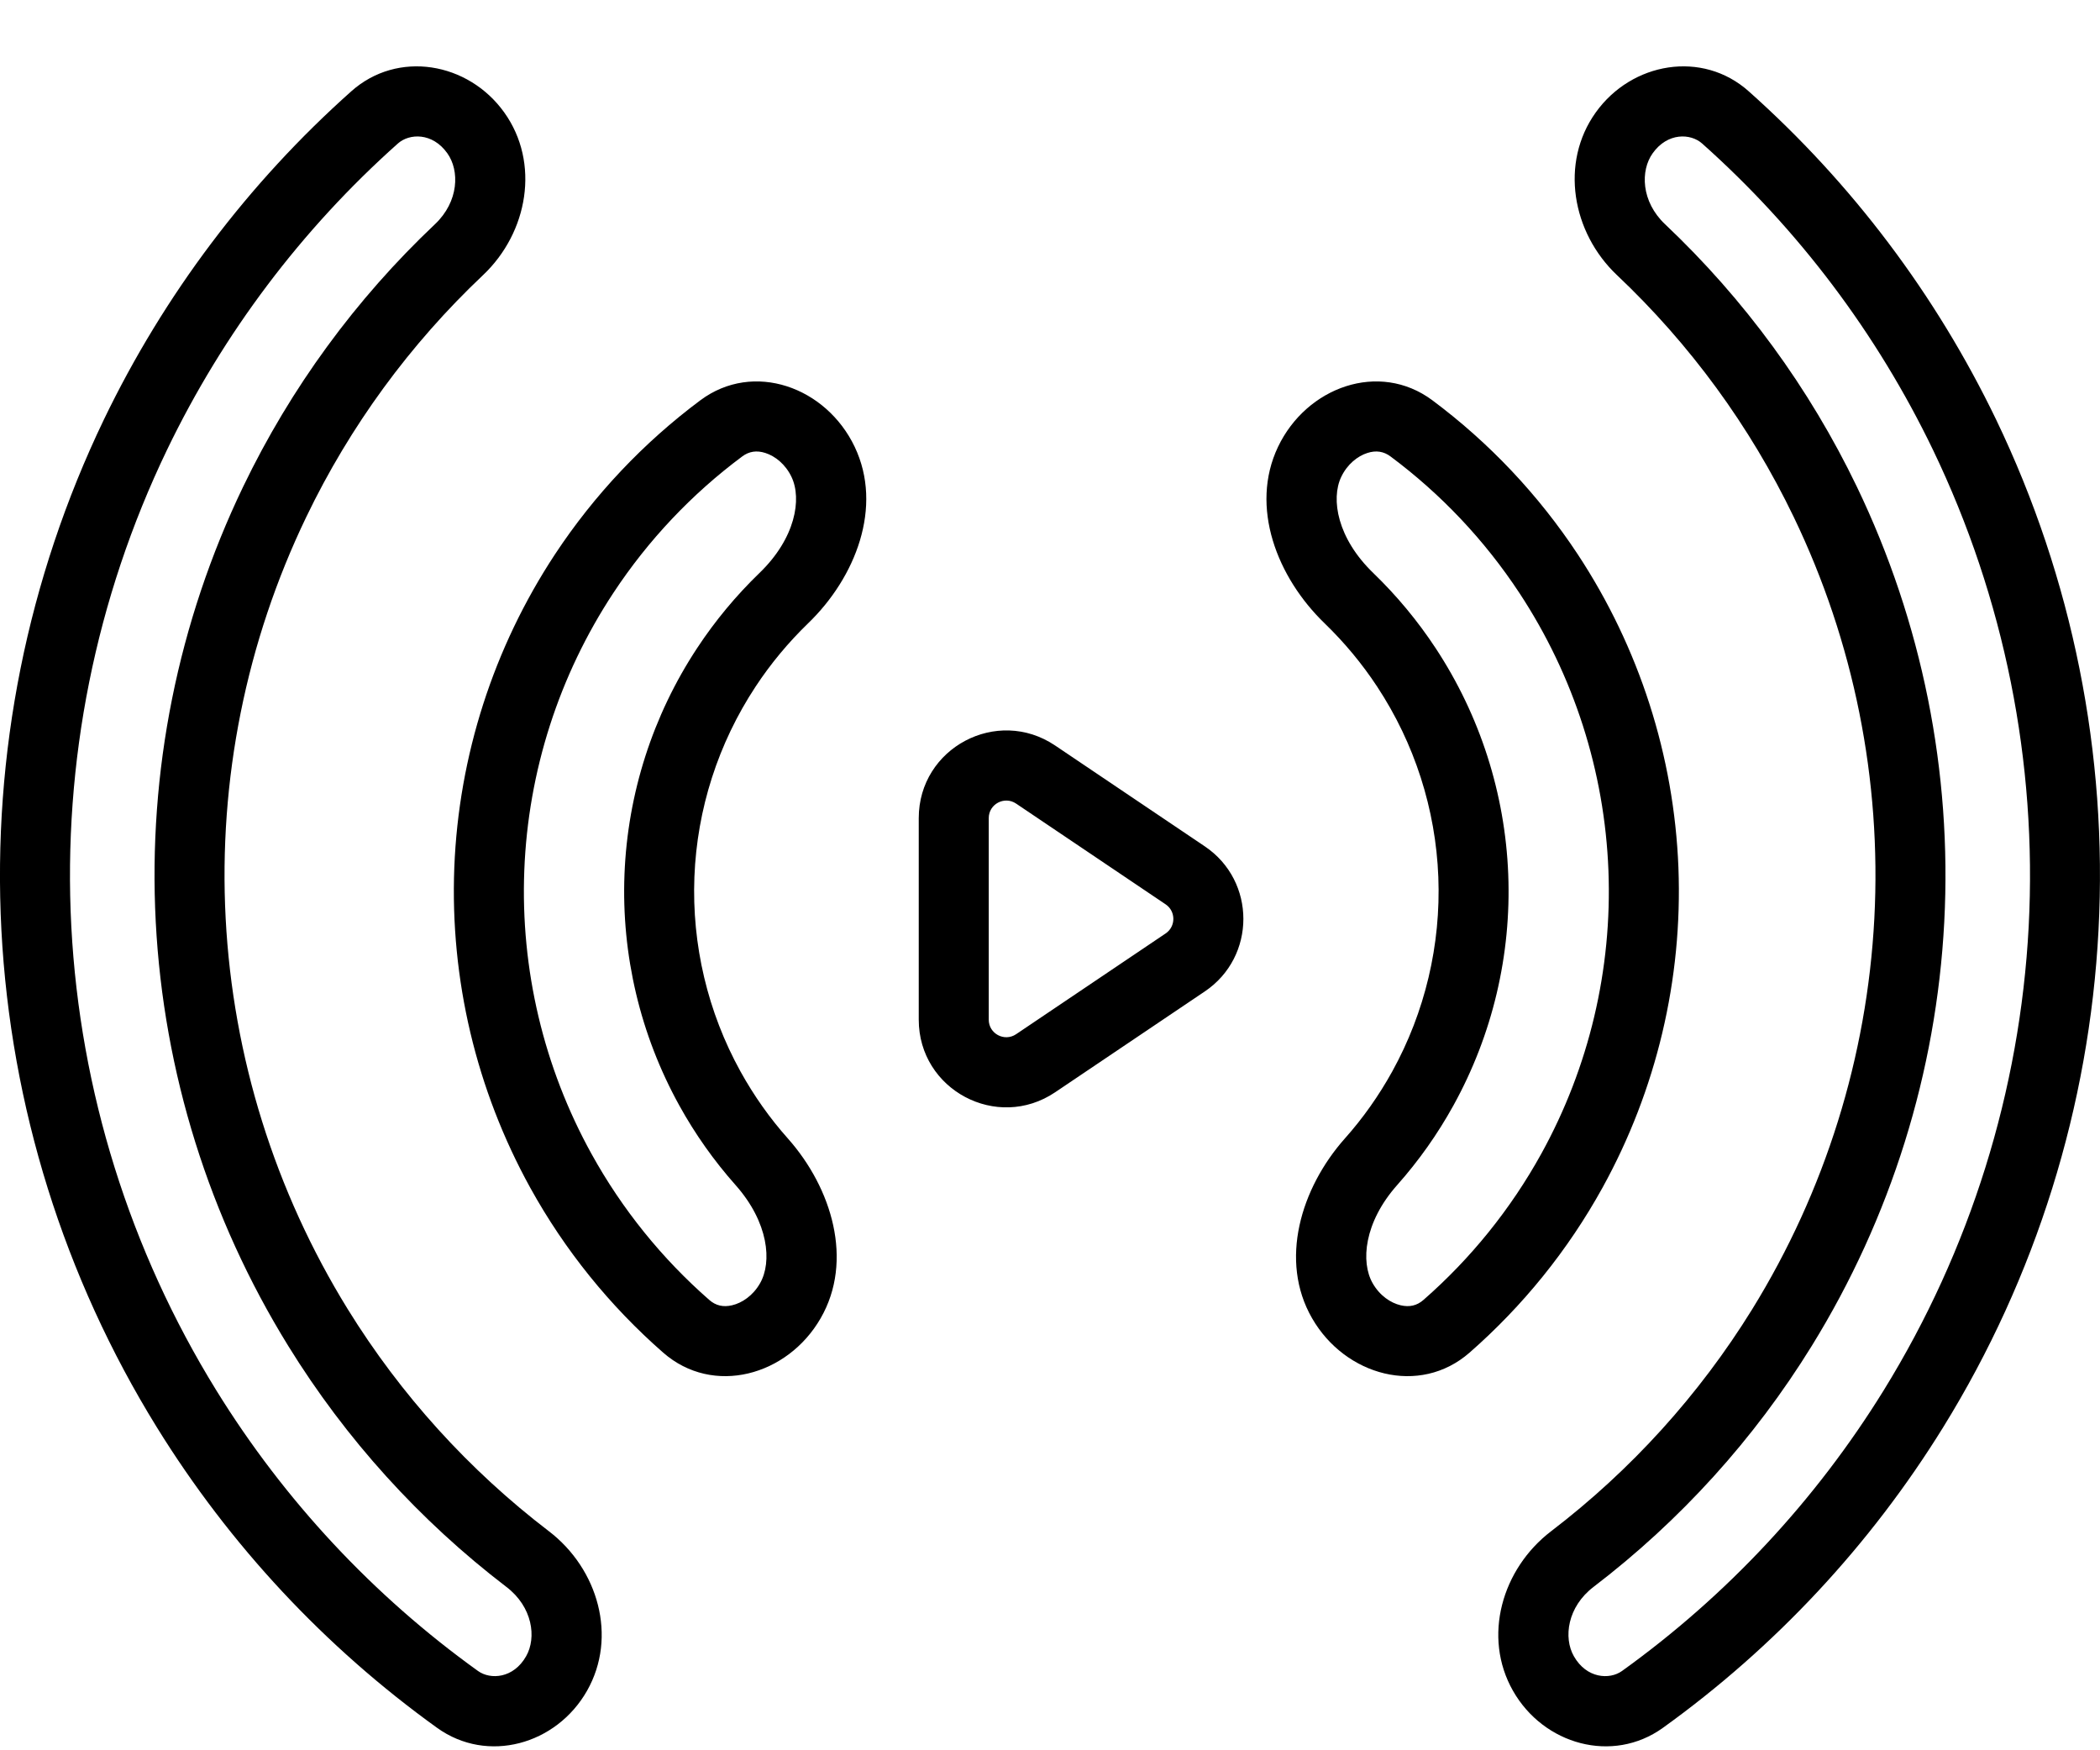 <svg width="24" height="20" viewBox="0 0 24 20" fill="none" xmlns="http://www.w3.org/2000/svg">
<path id="Union" fill-rule="evenodd" clip-rule="evenodd" d="M2.472 15.887C3.25 17.146 4.267 18.235 5.463 19.094C5.605 19.196 5.869 19.18 6.013 18.925C6.134 18.713 6.087 18.361 5.787 18.133C4.798 17.377 3.952 16.445 3.294 15.379C2.391 13.917 1.87 12.252 1.78 10.536C1.69 8.82 2.034 7.11 2.779 5.561C3.322 4.433 4.066 3.417 4.971 2.562C5.245 2.303 5.254 1.949 5.112 1.751C4.942 1.512 4.678 1.523 4.547 1.64C3.448 2.619 2.55 3.809 1.908 5.142C1.093 6.837 0.717 8.709 0.815 10.587C0.914 12.464 1.484 14.287 2.472 15.887ZM6.709 19.32C6.359 19.936 5.571 20.157 4.996 19.744C3.715 18.823 2.625 17.656 1.791 16.307C0.732 14.594 0.122 12.64 0.016 10.629C-0.089 8.617 0.314 6.611 1.187 4.795C1.875 3.367 2.837 2.092 4.015 1.043C4.544 0.571 5.351 0.709 5.763 1.285C6.175 1.861 6.035 2.657 5.52 3.144C4.686 3.932 4 4.868 3.5 5.908C2.813 7.335 2.496 8.913 2.579 10.494C2.662 12.076 3.142 13.611 3.974 14.959C4.581 15.941 5.361 16.8 6.273 17.497C6.836 17.927 7.059 18.704 6.709 19.32ZM18.537 19.094C19.733 18.235 20.75 17.146 21.528 15.887C22.516 14.287 23.086 12.464 23.185 10.587C23.283 8.709 22.907 6.837 22.092 5.142C21.45 3.809 20.552 2.619 19.453 1.64C19.322 1.523 19.058 1.512 18.888 1.751C18.746 1.949 18.755 2.303 19.029 2.562C19.934 3.417 20.678 4.433 21.221 5.561C21.966 7.11 22.31 8.82 22.22 10.536C22.13 12.252 21.609 13.917 20.706 15.379C20.048 16.445 19.202 17.377 18.212 18.133C17.913 18.361 17.866 18.713 17.987 18.925C18.131 19.18 18.395 19.196 18.537 19.094ZM19.004 19.744C18.429 20.157 17.641 19.936 17.291 19.32C16.941 18.704 17.164 17.927 17.727 17.497C18.639 16.8 19.419 15.941 20.026 14.959C20.858 13.611 21.338 12.076 21.421 10.494C21.504 8.913 21.187 7.335 20.5 5.908C20 4.868 19.314 3.932 18.48 3.144C17.965 2.657 17.825 1.861 18.237 1.285C18.649 0.709 19.456 0.571 19.985 1.043C21.163 2.092 22.125 3.367 22.813 4.795C23.686 6.611 24.089 8.617 23.983 10.629C23.878 12.64 23.268 14.594 22.209 16.307C21.375 17.656 20.285 18.823 19.004 19.744ZM6.76 13.185C7.11 13.818 7.566 14.382 8.106 14.854C8.18 14.919 8.265 14.939 8.367 14.915C8.479 14.889 8.605 14.806 8.686 14.664C8.825 14.422 8.786 13.969 8.406 13.541C8.16 13.264 7.944 12.959 7.763 12.631C7.317 11.824 7.101 10.911 7.137 9.99C7.173 9.069 7.46 8.175 7.967 7.406C8.173 7.093 8.412 6.806 8.679 6.548C9.091 6.151 9.166 5.702 9.046 5.45C8.976 5.303 8.857 5.211 8.747 5.176C8.648 5.144 8.561 5.157 8.482 5.216C7.907 5.644 7.408 6.171 7.01 6.775C6.388 7.719 6.036 8.815 5.992 9.945C5.948 11.075 6.213 12.195 6.76 13.185ZM9.379 15.063C9.001 15.721 8.15 15.956 7.579 15.456C6.97 14.923 6.455 14.287 6.06 13.572C5.443 12.454 5.143 11.19 5.192 9.914C5.242 8.638 5.64 7.401 6.342 6.335C6.792 5.653 7.355 5.058 8.004 4.574C8.612 4.121 9.442 4.422 9.768 5.106C10.094 5.791 9.78 6.598 9.234 7.124C9.01 7.341 8.808 7.583 8.635 7.846C8.208 8.494 7.966 9.246 7.936 10.021C7.906 10.796 8.088 11.565 8.463 12.244C8.616 12.52 8.797 12.777 9.005 13.01C9.508 13.577 9.758 14.406 9.379 15.063ZM16.268 14.854C16.808 14.382 17.264 13.818 17.614 13.185C18.161 12.195 18.426 11.075 18.382 9.945C18.338 8.815 17.986 7.719 17.364 6.775C16.966 6.171 16.467 5.644 15.892 5.216C15.813 5.157 15.726 5.144 15.627 5.176C15.517 5.211 15.398 5.303 15.328 5.45C15.208 5.702 15.283 6.151 15.695 6.548C15.962 6.806 16.201 7.093 16.407 7.406C16.914 8.175 17.201 9.069 17.237 9.99C17.273 10.911 17.057 11.824 16.611 12.631C16.43 12.959 16.214 13.264 15.968 13.541C15.588 13.969 15.549 14.422 15.688 14.664C15.769 14.806 15.895 14.889 16.007 14.915C16.109 14.939 16.194 14.919 16.268 14.854ZM16.795 15.456C16.224 15.956 15.373 15.721 14.995 15.063C14.616 14.406 14.866 13.577 15.369 13.01C15.577 12.777 15.758 12.52 15.911 12.244C16.286 11.565 16.468 10.796 16.438 10.021C16.408 9.246 16.166 8.494 15.739 7.846C15.566 7.583 15.364 7.341 15.14 7.124C14.594 6.598 14.28 5.791 14.606 5.106C14.932 4.422 15.762 4.121 16.37 4.574C17.019 5.058 17.582 5.653 18.032 6.335C18.734 7.401 19.132 8.638 19.182 9.914C19.231 11.19 18.931 12.454 18.314 13.572C17.919 14.287 17.404 14.923 16.795 15.456ZM11.612 11.818L13.322 10.666C13.439 10.587 13.439 10.413 13.322 10.334L11.612 9.182C11.479 9.093 11.3 9.188 11.3 9.348V11.652C11.3 11.812 11.479 11.907 11.612 11.818ZM13.769 11.329C14.357 10.933 14.357 10.067 13.769 9.671L12.059 8.519C11.394 8.071 10.5 8.547 10.5 9.348V11.652C10.5 12.453 11.394 12.929 12.059 12.481L13.769 11.329Z" fill="black"/>
</svg>

